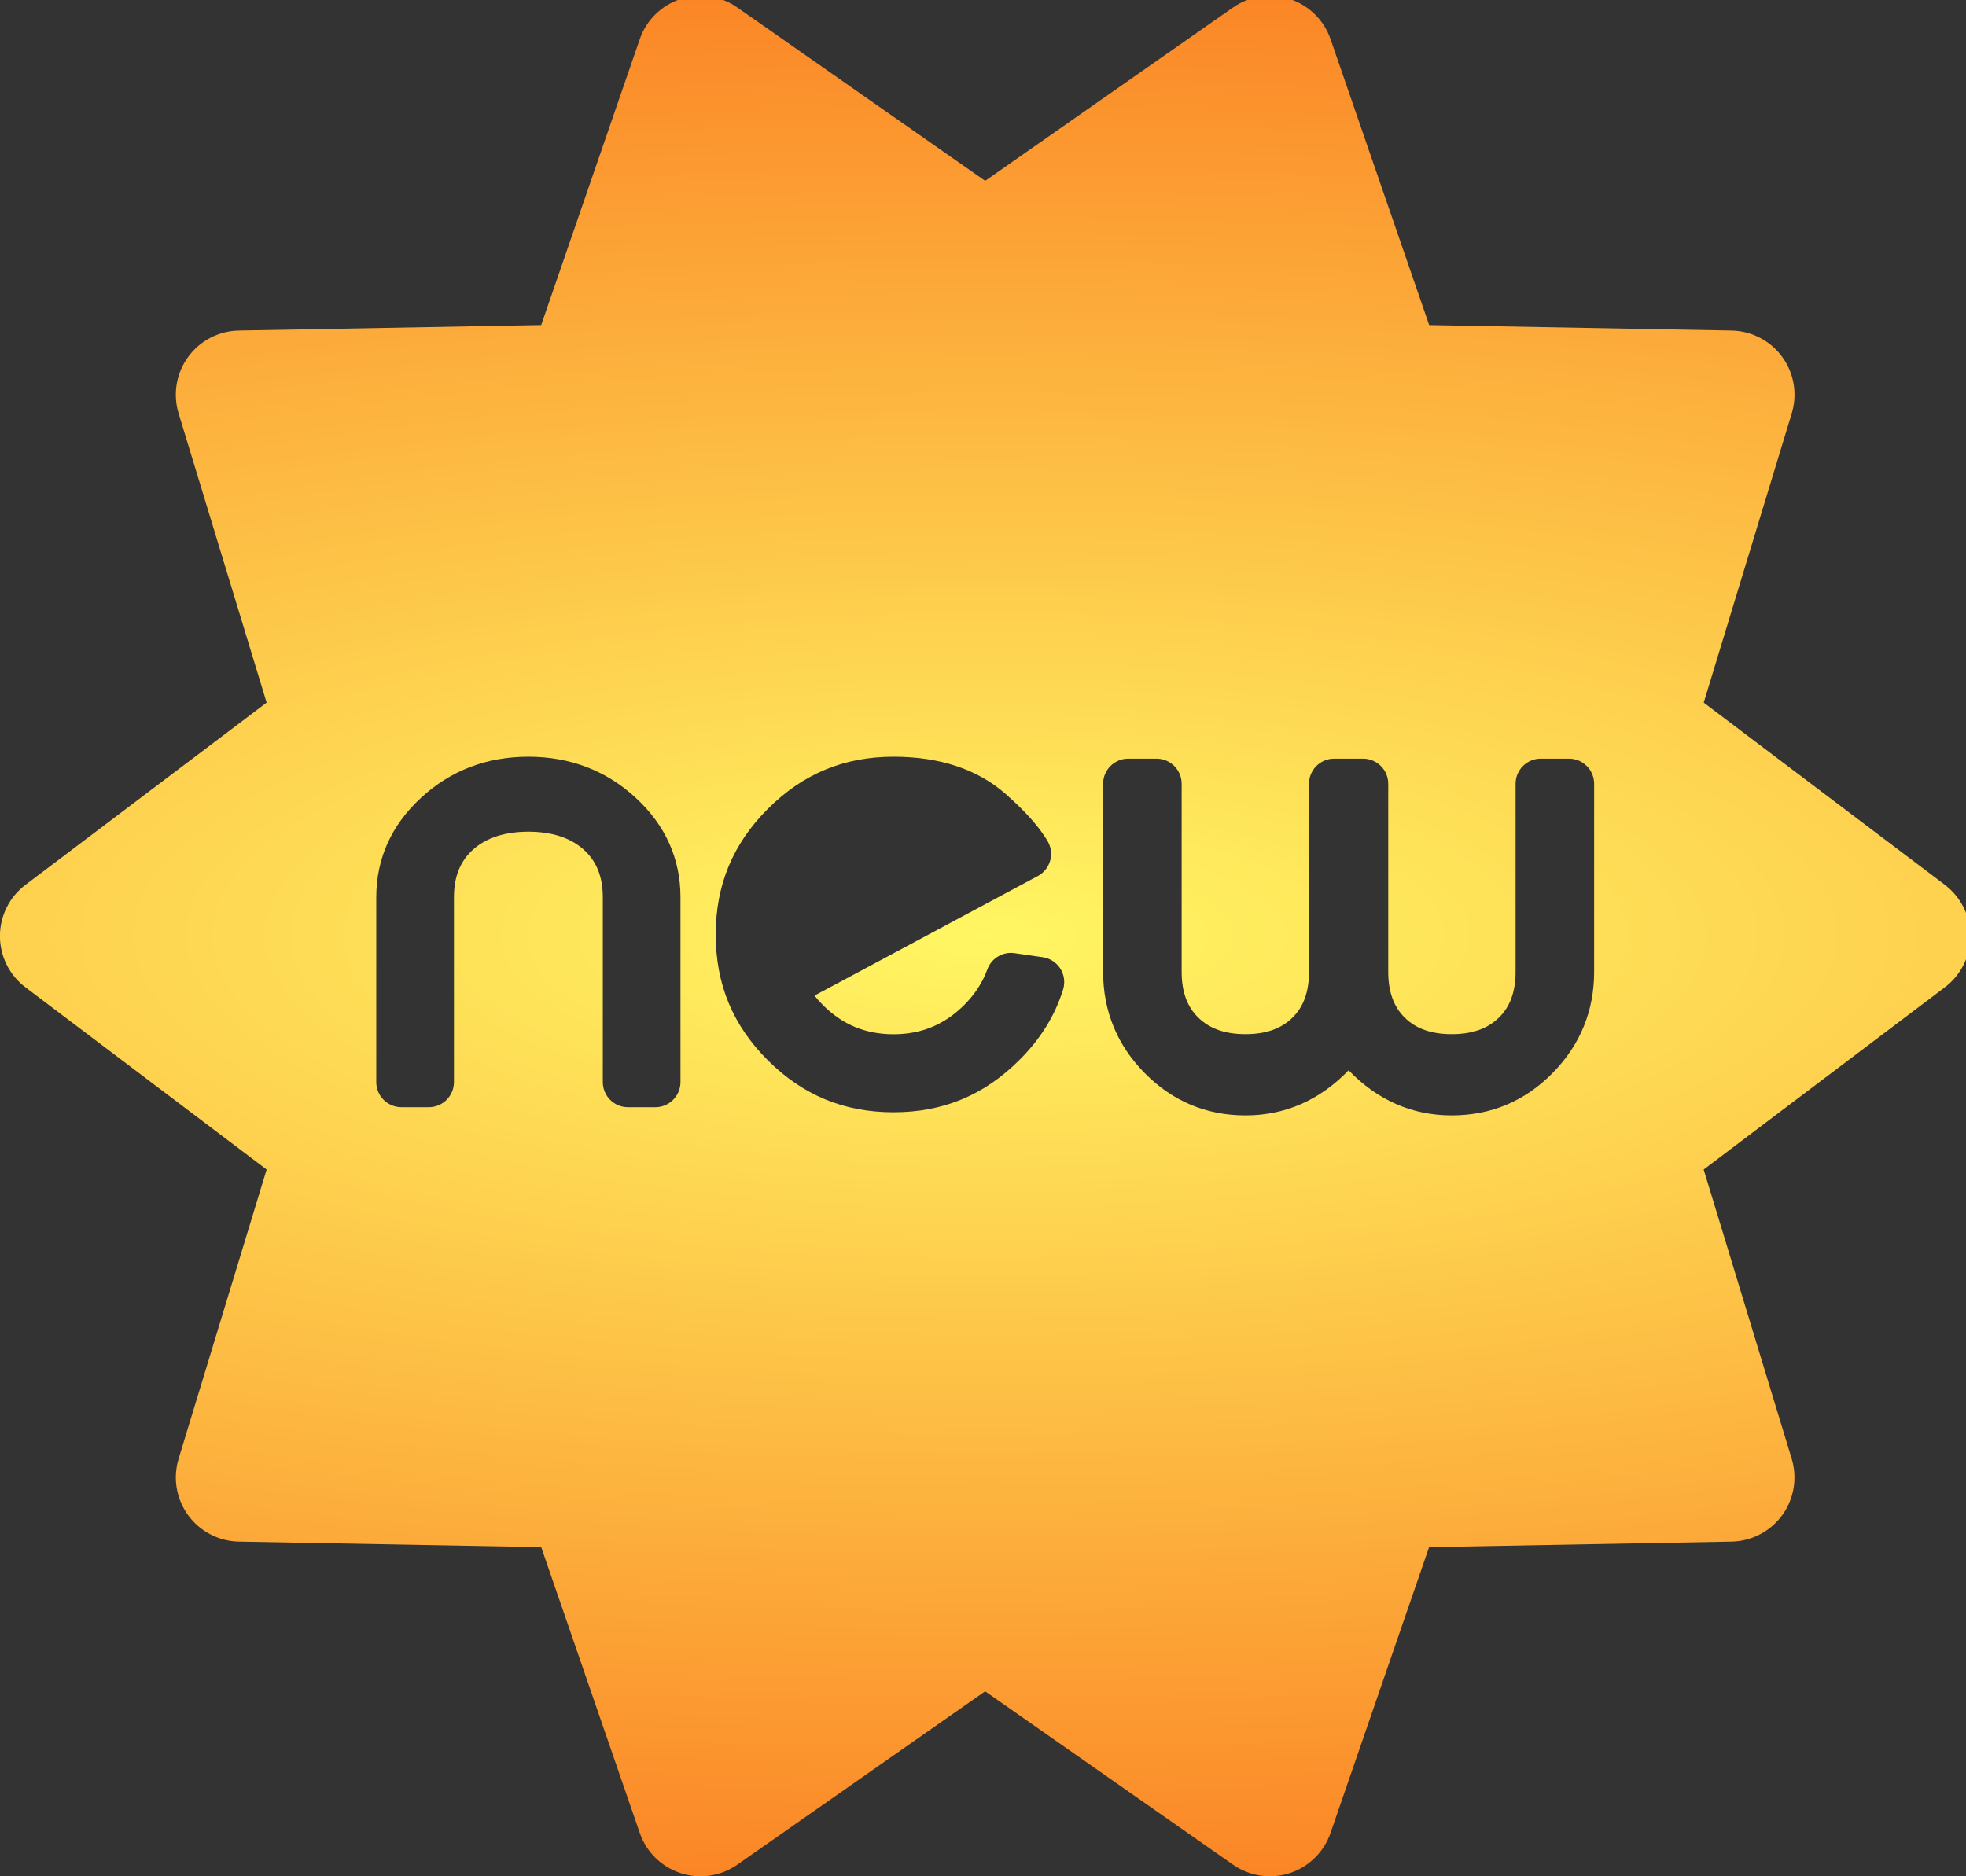 <?xml version="1.0" encoding="UTF-8" standalone="no"?>
<!-- Generator: Adobe Illustrator 16.0.0, SVG Export Plug-In . SVG Version: 6.00 Build 0)  -->

<svg
   xmlns:dc="http://purl.org/dc/elements/1.1/"
   xmlns:cc="http://creativecommons.org/ns#"
   xmlns:rdf="http://www.w3.org/1999/02/22-rdf-syntax-ns#"
   xmlns:svg="http://www.w3.org/2000/svg"
   xmlns="http://www.w3.org/2000/svg"
   xmlns:xlink="http://www.w3.org/1999/xlink"
   xmlns:sodipodi="http://sodipodi.sourceforge.net/DTD/sodipodi-0.dtd"
   xmlns:inkscape="http://www.inkscape.org/namespaces/inkscape"
   id="Layer_1"
   xml:space="preserve"
   height="420"
   viewBox="0 0 440 420"
   width="440"
   version="1.1"
   y="0px"
   x="0px"
   sodipodi:docname="icon-new.svg"
   inkscape:version="0.92.2 5c3e80d, 2017-08-06"><rect x="0" y="0" width="440" height="420" fill="#333333" stroke="none"/><defs
     id="defs9"><linearGradient
       inkscape:collect="always"
       id="linearGradient823"><stop
         style="stop-color:#fff663;stop-opacity:1"
         offset="0"
         id="stop819" /><stop
         style="stop-color:#fb8626;stop-opacity:1"
         offset="1"
         id="stop821" /></linearGradient><radialGradient
       inkscape:collect="always"
       xlink:href="#linearGradient823"
       id="radialGradient825"
       cx="255.985"
       cy="256.002"
       fx="255.985"
       fy="256.002"
       r="220.497"
       gradientTransform="matrix(-2.979,0,0,-0.955,1018.582,500.355)"
       gradientUnits="userSpaceOnUse" /></defs><sodipodi:namedview
     pagecolor="#ffffff"
     bordercolor="#666666"
     borderopacity="1"
     objecttolerance="10"
     gridtolerance="10"
     guidetolerance="10"
     inkscape:pageopacity="0"
     inkscape:pageshadow="2"
     inkscape:window-width="1255"
     inkscape:window-height="796"
     id="namedview7"
     showgrid="false"
     inkscape:zoom="0.56190476"
     inkscape:cx="-104.78814"
     inkscape:cy="210"
     inkscape:window-x="691"
     inkscape:window-y="166"
     inkscape:window-maximized="0"
     inkscape:current-layer="Layer_1" /><g
     id="g3"
     transform="translate(-35.503,-46.465)"
     style="fill-opacity:1;fill:url(#radialGradient825)"><path
       id="path5"
       d="m470.79,244.54-53.984-40.794,19.699-64.751c1.311-4.31,0.525-8.984-2.123-12.628-2.648-3.643-6.854-5.833-11.357-5.916l-67.67-1.23-22.07-64.001c-1.469-4.262-4.855-7.587-9.143-8.98-4.283-1.393-8.979-0.692-12.674,1.892l-55.48,38.814-55.48-38.814c-3.693-2.583-8.387-3.285-12.674-1.892-4.289,1.393-7.672,4.718-9.143,8.98l-22.064,63.996-67.672,1.236c-4.502,0.083-8.707,2.272-11.355,5.916s-3.436,8.319-2.125,12.628l19.701,64.75-53.983,40.795c-3.594,2.715-5.705,6.958-5.705,11.46,0,4.503,2.111,8.746,5.705,11.461l53.984,40.794-19.699,64.751c-1.311,4.31-0.523,8.984,2.125,12.628,2.648,3.643,6.854,5.833,11.355,5.916l67.672,1.236,22.064,63.996c1.469,4.262,4.854,7.587,9.141,8.98,4.285,1.393,8.98,0.692,12.674-1.893l55.475-38.814,55.477,38.815c2.443,1.709,5.324,2.595,8.236,2.595,1.488,0,2.986-0.231,4.438-0.703,4.287-1.393,7.672-4.718,9.141-8.98l22.064-63.996,67.674-1.237c4.502-0.083,8.707-2.272,11.355-5.916s3.436-8.318,2.125-12.628l-19.701-64.749,53.984-40.795c3.594-2.715,5.705-6.958,5.705-11.461s-2.111-8.746-5.705-11.46zm-282.99,44.141c0,3.107-2.519,5.625-5.625,5.625h-6.135c-3.106,0-5.625-2.519-5.625-5.625v-41.356c0-4.653-1.426-8.17-4.356-10.752-2.966-2.612-7.105-3.938-12.301-3.938s-9.336,1.325-12.302,3.938c-2.93,2.581-4.355,6.098-4.355,10.751v41.356c0,3.107-2.519,5.625-5.625,5.625h-6.135c-3.106,0-5.625-2.519-5.625-5.625v-41.356c0-8.647,3.371-16.144,10.021-22.283,6.605-6.096,14.686-9.186,24.021-9.186s17.415,3.09,24.019,9.186c6.65,6.139,10.023,13.637,10.023,22.284v41.356zm85.631-20.711c-1.846,5.916-5.064,11.091-9.84,15.824-7.832,7.832-17.032,11.647-28.109,11.647-11.076,0-20.275-3.803-28.125-11.625-7.852-7.823-11.668-17.037-11.668-28.167,0-11.077,3.814-20.277,11.665-28.127s17.051-11.666,28.128-11.666c10.369,0,18.82,2.812,25.117,8.357,4.397,3.874,7.552,7.424,9.38,10.554,0.769,1.319,0.97,2.895,0.555,4.365-0.416,1.471-1.412,2.708-2.758,3.43l-49.986,26.763c0.578,0.73,1.21,1.438,1.893,2.121,4.396,4.397,9.563,6.534,15.8,6.534,6.235,0,11.415-2.149,15.836-6.57,2.372-2.372,4.104-5.04,5.148-7.933,0.908-2.508,3.454-4.037,6.091-3.656l6.304,0.905c1.631,0.234,3.079,1.173,3.958,2.566,0.877,1.395,1.101,3.104,0.611,4.678zm118.85-3.998c0,8.801-3.137,16.441-9.324,22.71-6.194,6.278-13.779,9.462-22.545,9.462-8.856,0-16.606-3.394-23.08-10.097-6.475,6.703-14.224,10.097-23.079,10.097-8.766,0-16.351-3.184-22.547-9.464-6.186-6.268-9.322-13.908-9.322-22.708v-42.06c0-3.107,2.519-5.625,5.625-5.625h6.33c3.106,0,5.625,2.519,5.625,5.625v42.06c0,4.495,1.229,7.867,3.757,10.31,2.558,2.475,6.002,3.676,10.532,3.676,4.525,0,7.956-1.199,10.484-3.665,2.511-2.447,3.729-5.823,3.729-10.321v-42.06c0-3.107,2.52-5.625,5.625-5.625h6.482c3.106,0,5.625,2.519,5.625,5.625v42.06c0,4.498,1.22,7.874,3.729,10.321,2.528,2.467,5.959,3.666,10.484,3.666,4.53,0,7.975-1.201,10.529-3.673,2.529-2.447,3.76-5.82,3.76-10.313v-42.06c0-3.107,2.519-5.625,5.625-5.625h6.33c3.106,0,5.625,2.519,5.625,5.625v42.059z"
       style="fill-opacity:1;fill:url(#radialGradient825)" /><path
       id="path7"
       d="m235.48,233.32c-6.233,0-11.399,2.148-15.795,6.566-4.085,4.106-6.219,8.847-6.504,14.456l33.687-17.977c-3.367-2.022-7.184-3.045-11.388-3.045z"
       style="fill-opacity:1;fill:url(#radialGradient825)" /></g></svg>